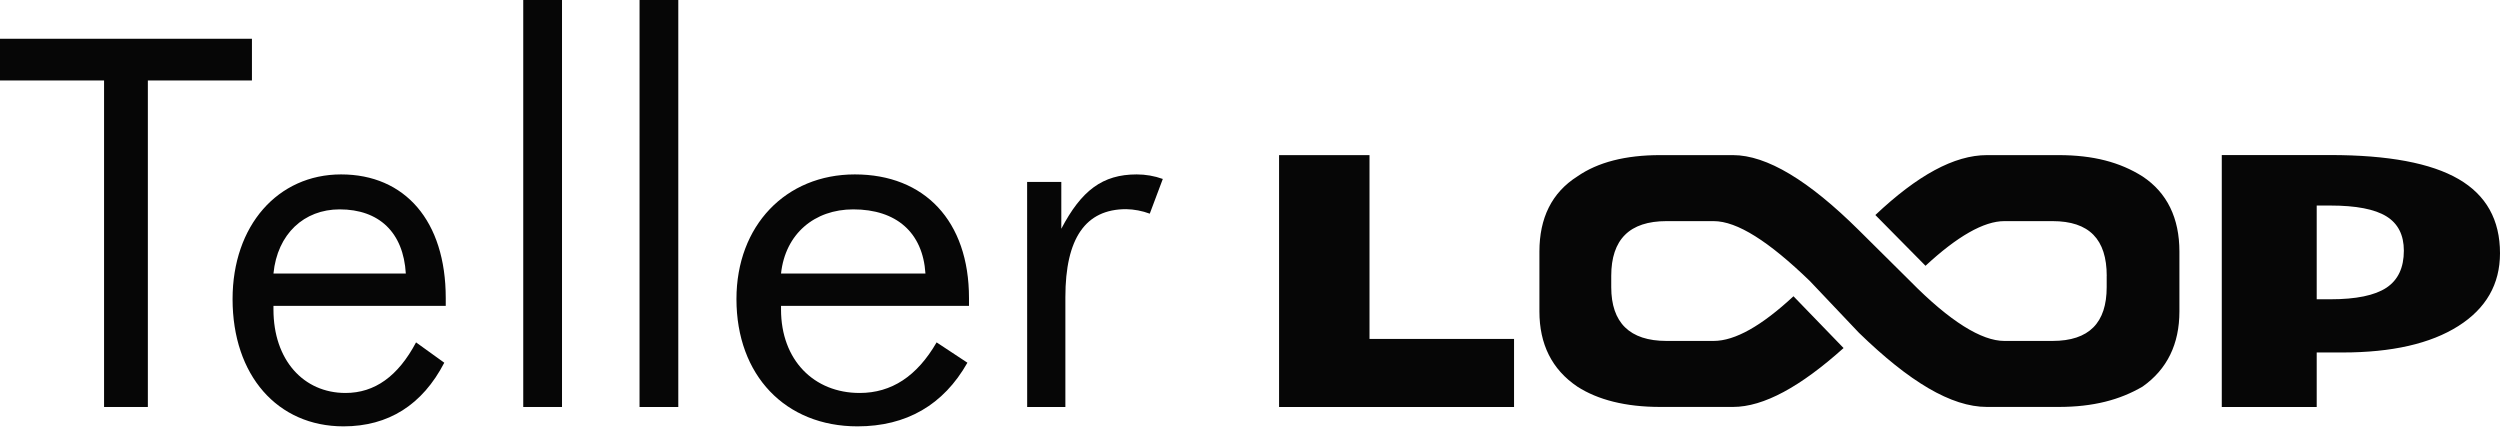 <svg width="107" height="19" viewBox="0 0 107 19" fill="none" xmlns="http://www.w3.org/2000/svg">
<path d="M4.454 3.444H0V1.659H10.783V3.444H6.328V17.419H4.454V3.444Z" fill="#060606"/>
<path d="M11.704 13.091V13.247C11.704 15.413 12.995 16.819 14.787 16.819C16.036 16.819 17.036 16.107 17.807 14.654L19.015 15.524C18.078 17.333 16.619 18.248 14.703 18.248C11.87 18.248 9.954 16.061 9.954 12.801C9.954 9.653 11.891 7.465 14.599 7.465C17.328 7.465 19.078 9.452 19.078 12.756V13.091H11.704ZM14.536 8.961C13.016 8.961 11.87 10.01 11.704 11.707H17.369C17.265 9.945 16.224 8.961 14.536 8.961Z" fill="#060606"/>
<path d="M22.395 0H24.054V17.419H22.395V0Z" fill="#060606"/>
<path d="M27.373 0H29.031V17.419H27.372L27.373 0Z" fill="#060606"/>
<path d="M33.428 13.091V13.247C33.428 15.413 34.837 16.819 36.792 16.819C38.155 16.819 39.246 16.107 40.087 14.654L41.405 15.524C40.382 17.333 38.791 18.248 36.701 18.248C33.61 18.248 31.52 16.061 31.52 12.801C31.52 9.653 33.633 7.465 36.587 7.465C39.564 7.465 41.473 9.452 41.473 12.756V13.091H33.428ZM36.519 8.961C34.86 8.961 33.61 10.01 33.428 11.707H39.609C39.496 9.945 38.36 8.961 36.519 8.961Z" fill="#060606"/>
<path d="M43.961 7.788H45.424V9.791C46.282 8.154 47.187 7.465 48.65 7.465C49.031 7.465 49.409 7.53 49.768 7.659L49.21 9.145C48.886 9.024 48.545 8.959 48.2 8.952C46.458 8.952 45.598 10.201 45.598 12.721V17.419H43.963L43.961 7.788Z" fill="#060606"/>
<path d="M90.168 11.81C90.168 10.245 89.423 9.464 87.846 9.464H85.786C84.91 9.464 83.77 10.116 82.412 11.376L80.265 9.203C82.061 7.508 83.639 6.639 85.041 6.639H88.107C89.595 6.639 90.737 6.943 91.701 7.551C92.752 8.247 93.279 9.333 93.279 10.768V13.332C93.279 14.722 92.753 15.809 91.701 16.547C90.737 17.112 89.597 17.417 88.107 17.417H85.041C83.508 17.417 81.711 16.33 79.563 14.244L77.462 12.028C75.709 10.333 74.351 9.464 73.343 9.464H71.327C69.749 9.464 68.96 10.246 68.961 11.81V12.289C68.961 13.809 69.749 14.592 71.327 14.592H73.343C74.263 14.592 75.403 13.94 76.761 12.68L78.905 14.896C77.065 16.547 75.487 17.417 74.171 17.417H71.06C69.572 17.417 68.386 17.112 67.51 16.547C66.415 15.809 65.887 14.722 65.887 13.332V10.768C65.887 9.333 66.413 8.247 67.51 7.551C68.386 6.943 69.57 6.638 71.06 6.639H74.171C75.617 6.639 77.414 7.725 79.561 9.855L81.752 12.028C83.462 13.766 84.818 14.592 85.784 14.592H87.844C89.422 14.592 90.166 13.809 90.166 12.289V11.81M64.801 17.419V14.505H58.615V6.639H54.744V17.419H64.801ZM99.155 17.419V15.086H100.264C102.372 15.086 104.022 14.71 105.213 13.957C106.404 13.204 106.999 12.164 107 10.839C107 9.408 106.409 8.35 105.226 7.664C104.043 6.978 102.213 6.636 99.735 6.636H95.092V17.419H99.155ZM99.155 8.797H99.737C100.838 8.797 101.638 8.951 102.137 9.259C102.636 9.567 102.885 10.057 102.885 10.729C102.885 11.457 102.636 11.986 102.137 12.316C101.638 12.645 100.838 12.81 99.737 12.809H99.155V8.797Z" fill="#060606"/>
</svg>
